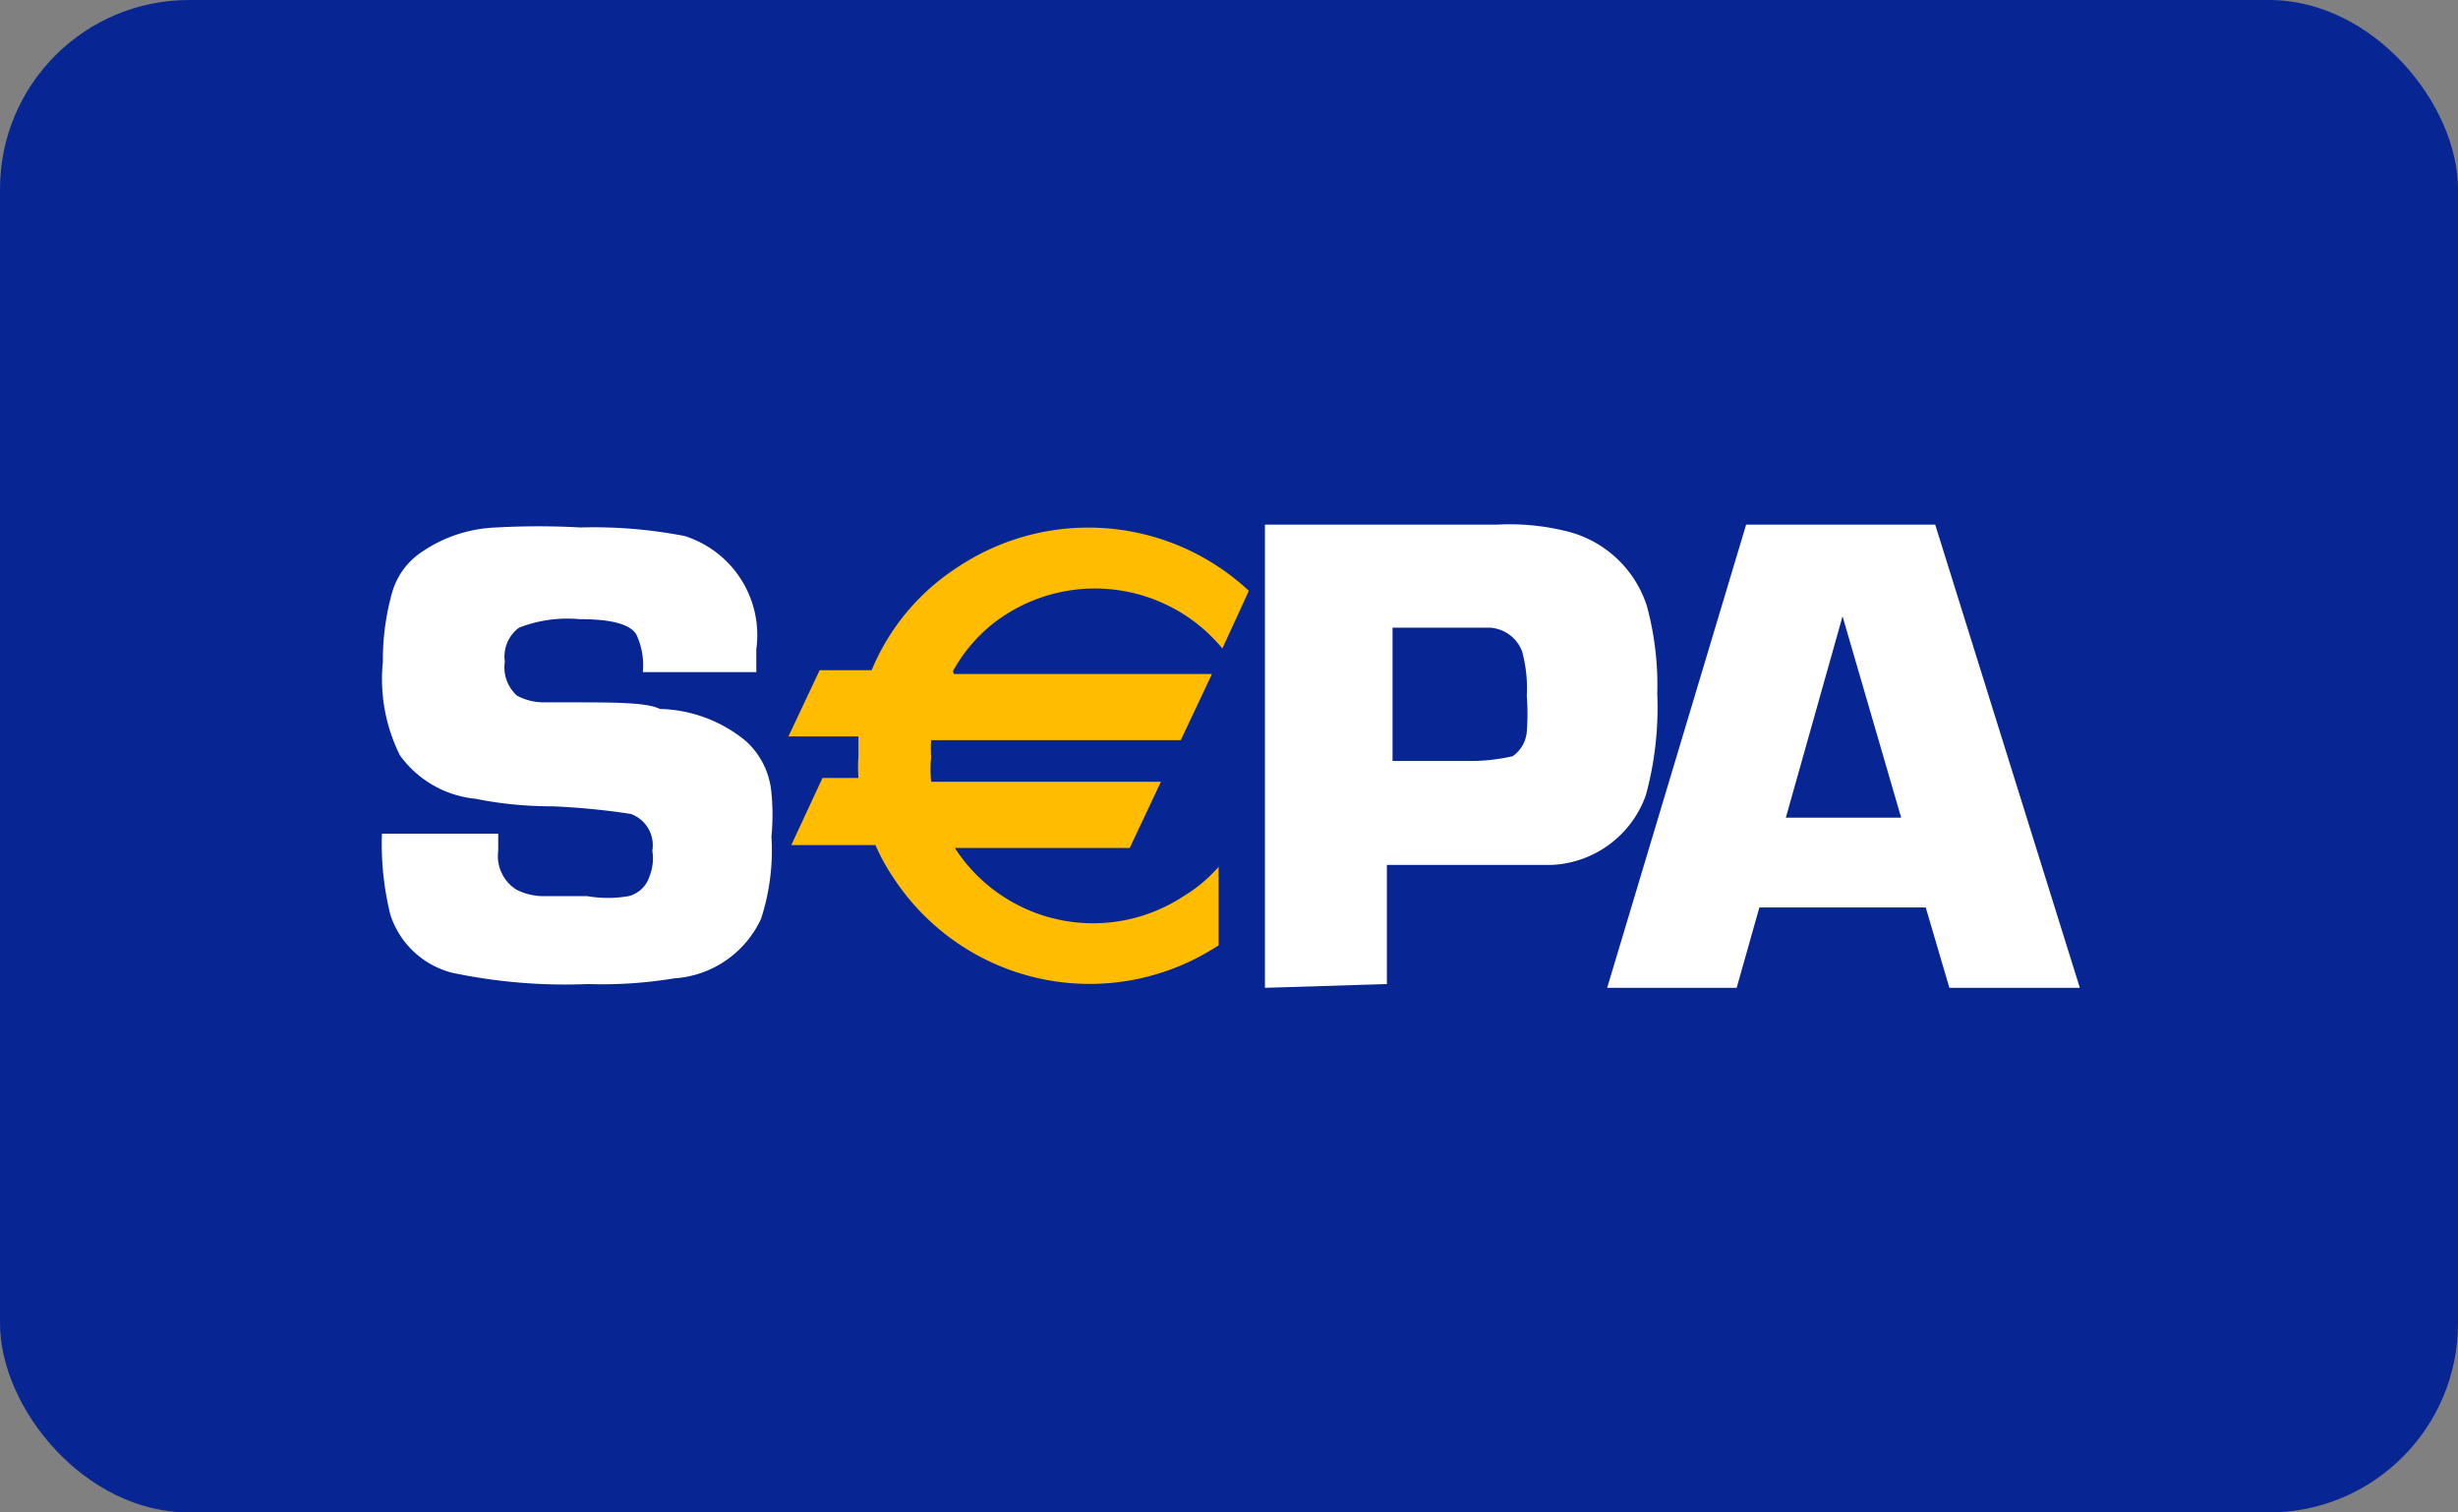 <svg id="Visa" xmlns="http://www.w3.org/2000/svg" viewBox="0 0 26 16" width="26px" height="16px"><rect x="0" y="0" width="26" height="16" fill="#808080" stroke="none"/><title>icon-sepa-small</title><rect width="26" height="16" rx="2" ry="2" fill="#072694"/><path d="M8,7.11H6.8a.77.77,0,0,0-.07-.4c-.07-.11-.27-.16-.6-.16a1.41,1.41,0,0,0-.64.09A.38.38,0,0,0,5.34,7a.4.4,0,0,0,.13.36.6.6,0,0,0,.27.07l.24,0c.53,0,.86,0,1,.07a1.48,1.48,0,0,1,.91.34.83.83,0,0,1,.27.55,2.33,2.33,0,0,1,0,.46,2.34,2.34,0,0,1-.11.87,1.09,1.09,0,0,1-.92.63,4.64,4.64,0,0,1-.91.06,5.8,5.8,0,0,1-1.44-.12.93.93,0,0,1-.65-.61,3.11,3.11,0,0,1-.09-.86H5.27V9a.42.42,0,0,0,.19.41.63.63,0,0,0,.3.07h.45a1.29,1.29,0,0,0,.44,0,.31.31,0,0,0,.22-.21A.5.5,0,0,0,6.9,9a.35.35,0,0,0-.23-.39,7.58,7.58,0,0,0-.82-.08c-.39,0-.67-.05-.82-.08a1.12,1.12,0,0,1-.8-.46A1.81,1.81,0,0,1,4.05,7a2.64,2.64,0,0,1,.1-.74.77.77,0,0,1,.31-.42,1.49,1.49,0,0,1,.79-.26,8.09,8.09,0,0,1,.89,0,5.06,5.06,0,0,1,1.1.09A1.1,1.1,0,0,1,8,6.87S8,7,8,7.11Zm5.38,3.34V5.55h2.46a2.49,2.49,0,0,1,.77.08,1.19,1.19,0,0,1,.81.78,3.2,3.2,0,0,1,.11.93,3.52,3.52,0,0,1-.12,1.07,1.11,1.11,0,0,1-1,.74l-.74,0h-1v1.26Zm1.32-2.4h.82A2,2,0,0,0,16,8a.35.35,0,0,0,.15-.26,2.53,2.53,0,0,0,0-.38,1.48,1.48,0,0,0-.05-.47.39.39,0,0,0-.34-.25H14.73V8.05ZM20.37,9.6H18.61l-.24.85H17l1.47-4.9h2L22,10.45H20.62Zm-.26-.95-.62-2.13-.6,2.13Z" fill="#fff"/><path d="M10.09,7.13h2.73l0,0-.33.7H9.85v0a1.09,1.09,0,0,0,0,.18,1.18,1.18,0,0,0,0,.26v0h2.43l0,0-.33.7H10.1l0,0a1.74,1.74,0,0,0,2.42.51,1.56,1.56,0,0,0,.37-.31l0,0V10h0A2.48,2.48,0,0,1,9.46,9.3a2.16,2.16,0,0,1-.2-.36H8.37l0,0,.33-.71,0,0h.38v0a1.69,1.69,0,0,1,0-.23V7.79H8.34l0,0,.33-.7h.55A2.38,2.38,0,0,1,10.13,6a2.49,2.49,0,0,1,3.08.25v0l-.28.61h0A1.75,1.75,0,0,0,10.5,6.6a1.67,1.67,0,0,0-.42.5l0,0Z" fill="#ffbc00"/></svg>